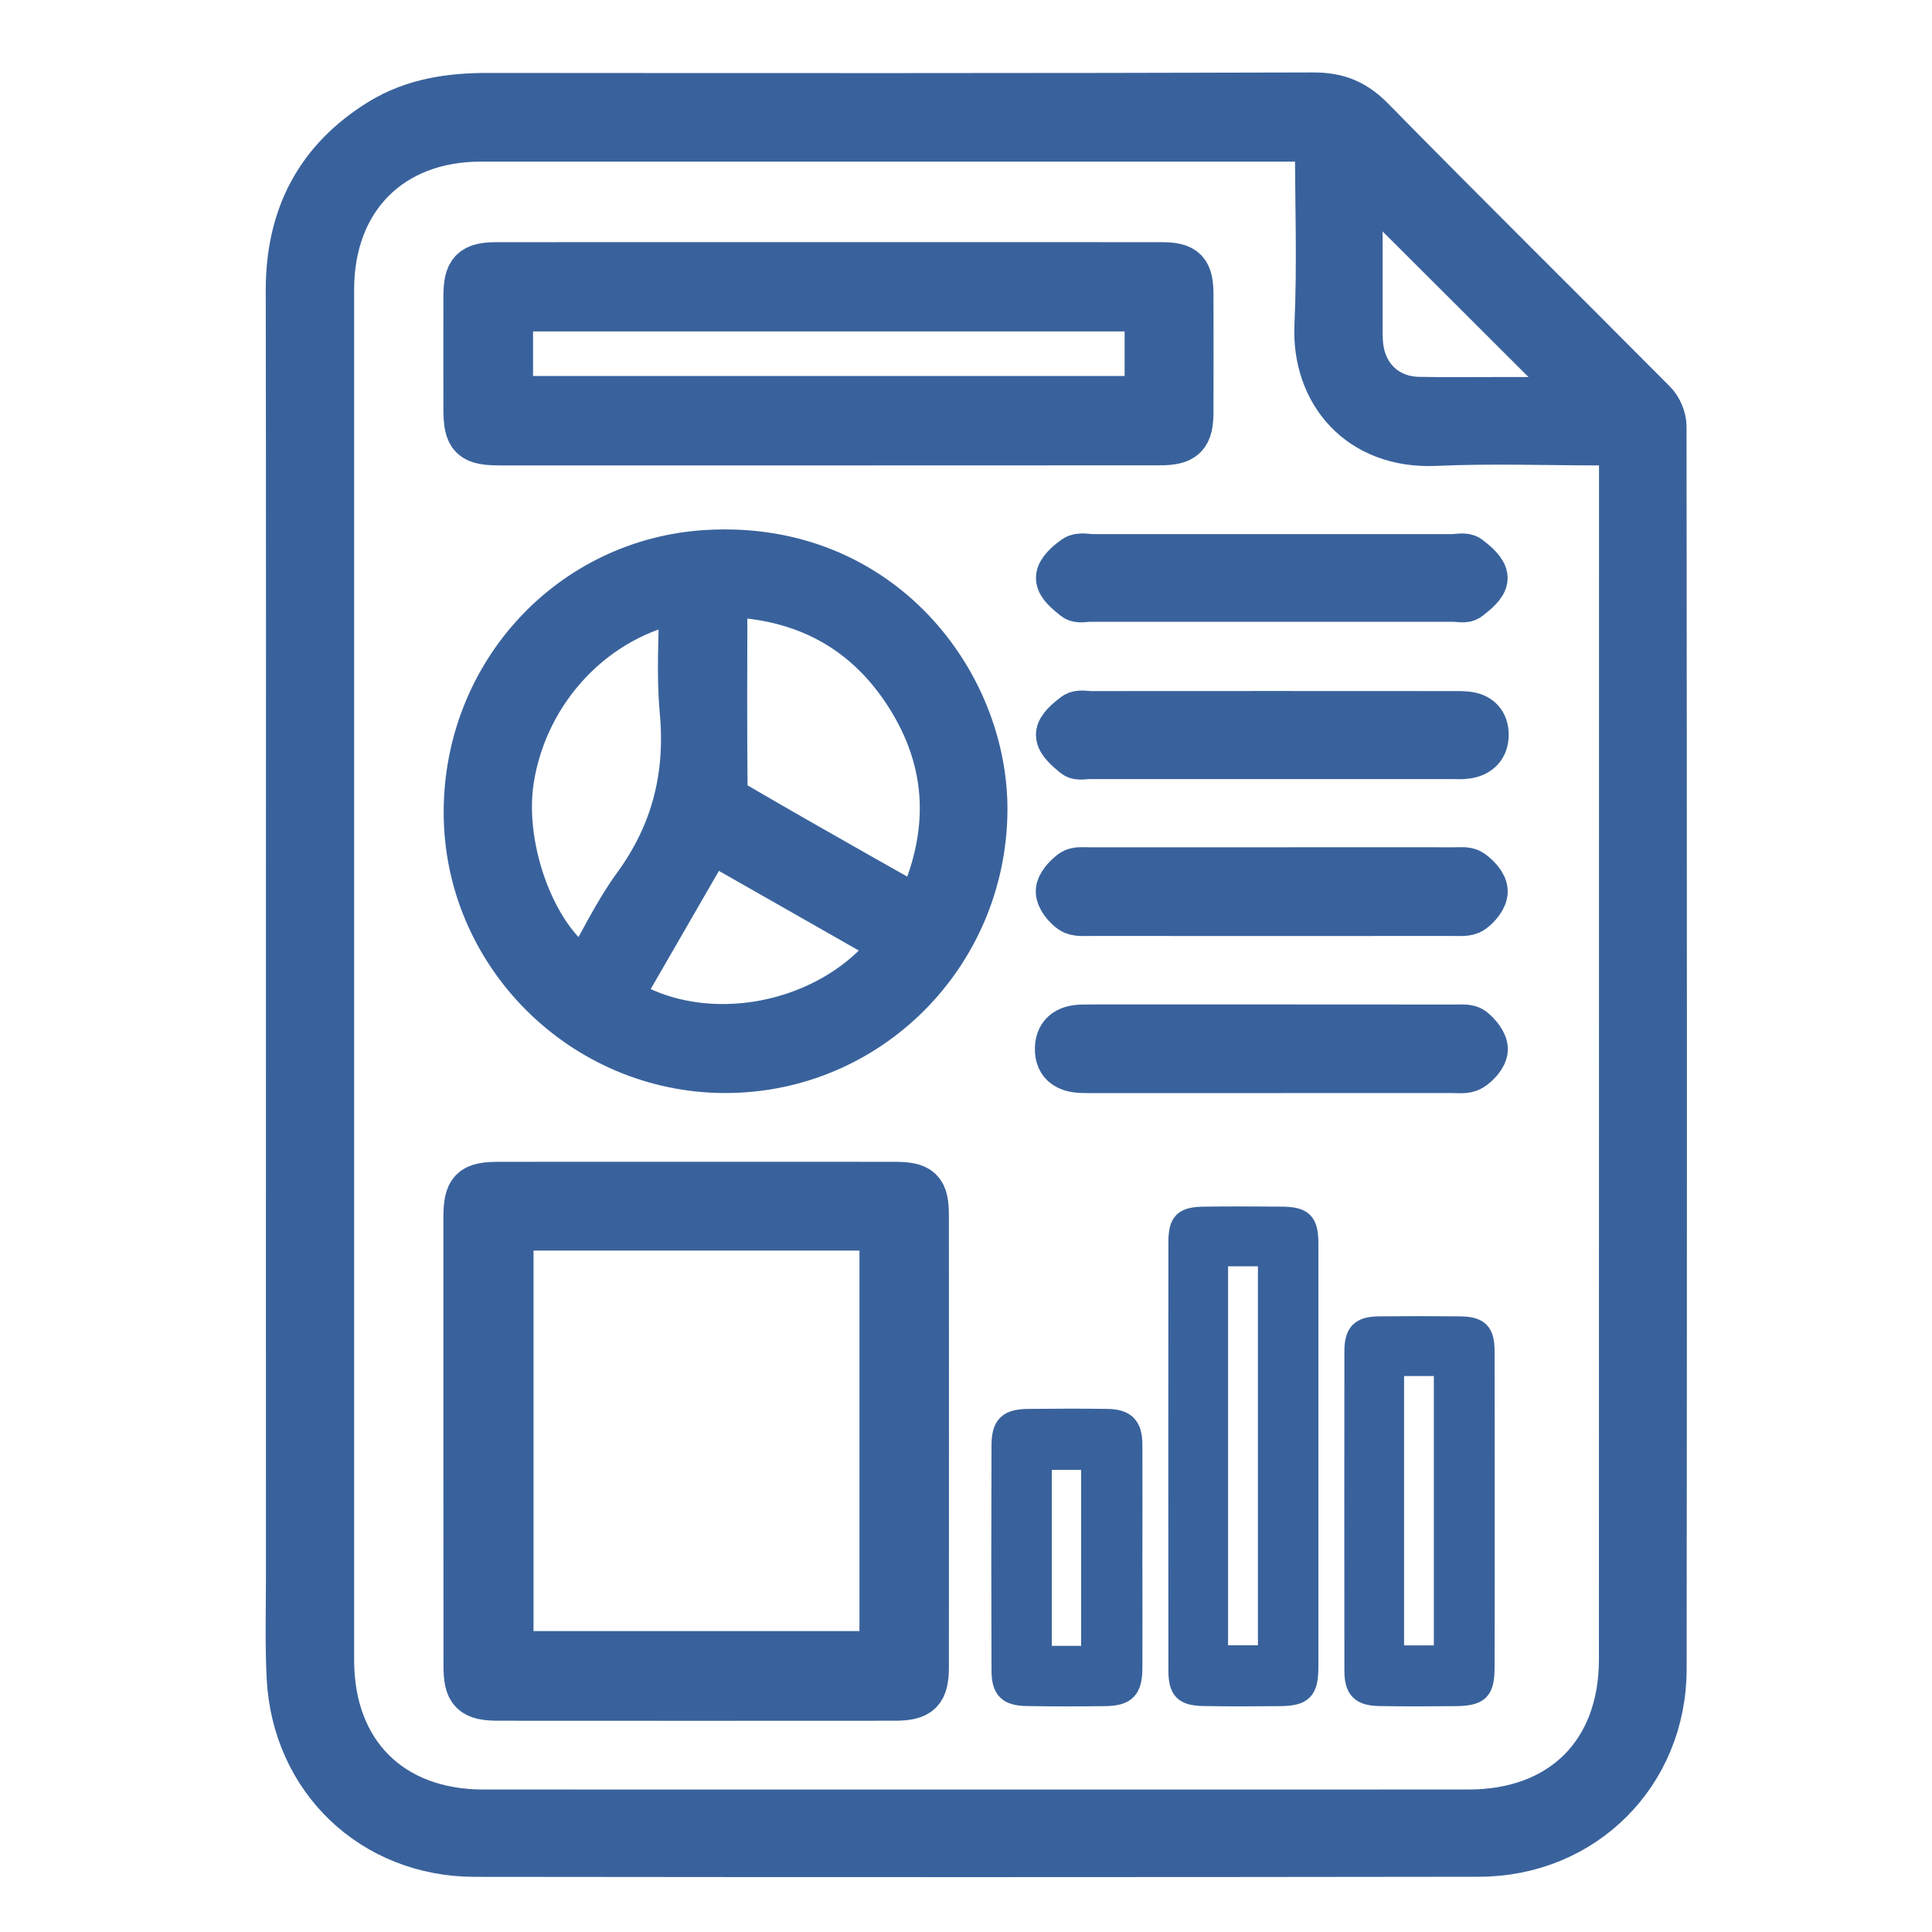 <svg width="20" height="20" viewBox="0 0 20 20" fill="none" xmlns="http://www.w3.org/2000/svg">
<path d="M3.003 10.083C3.003 7.724 3.005 5.365 3.001 3.006C3 2.248 3.301 1.662 3.951 1.264C4.287 1.059 4.66 1.005 5.047 1.005C7.896 1.007 10.745 1.009 13.594 1C13.845 0.999 14.016 1.07 14.192 1.248C15.158 2.232 16.14 3.201 17.111 4.179C17.167 4.235 17.209 4.335 17.209 4.414C17.213 8.703 17.215 12.991 17.21 17.279C17.209 18.351 16.382 19.177 15.31 19.178C11.845 19.183 8.379 19.183 4.913 19.179C3.864 19.177 3.061 18.406 3.01 17.359C2.993 17.015 3.003 16.669 3.003 16.324C3.002 14.244 3.003 12.164 3.003 10.083ZM13.655 1.423C13.571 1.423 13.512 1.423 13.452 1.423C10.627 1.423 7.803 1.423 4.978 1.423C4.036 1.423 3.416 2.049 3.416 2.997C3.416 7.727 3.416 12.457 3.416 17.187C3.416 18.154 4.038 18.775 5.003 18.775C8.402 18.776 11.802 18.775 15.201 18.775C16.178 18.775 16.802 18.155 16.802 17.179C16.803 13.048 16.803 8.917 16.803 4.786C16.803 4.721 16.803 4.657 16.803 4.568C16.717 4.568 16.652 4.568 16.587 4.568C16.013 4.568 15.438 4.547 14.864 4.573C14.077 4.61 13.618 4.048 13.65 3.368C13.679 2.729 13.655 2.088 13.655 1.423ZM16.427 4.153C15.637 3.364 14.849 2.578 14.063 1.793C14.063 2.319 14.063 2.867 14.063 3.415C14.063 3.481 14.064 3.549 14.074 3.614C14.123 3.932 14.362 4.144 14.684 4.151C14.962 4.157 15.24 4.153 15.518 4.153C15.83 4.153 16.142 4.153 16.427 4.153Z" fill="#39629C" stroke="#39629C" stroke-width="0.5"/>
<path d="M7.511 11.065C6.048 11.066 4.838 9.866 4.843 8.401C4.847 6.978 5.925 5.819 7.32 5.736C9.114 5.63 10.193 7.088 10.179 8.4C10.163 9.872 8.983 11.063 7.511 11.065ZM7.511 6.137C7.496 6.169 7.487 6.179 7.487 6.189C7.486 6.854 7.482 7.519 7.489 8.183C7.489 8.237 7.55 8.308 7.601 8.339C8.044 8.599 8.491 8.851 8.937 9.105C9.124 9.211 9.311 9.316 9.515 9.431C9.884 8.643 9.863 7.89 9.402 7.174C8.961 6.491 8.315 6.159 7.511 6.137ZM7.072 6.19C6.153 6.356 5.429 7.123 5.279 8.061C5.159 8.809 5.538 9.787 6.063 10.08C6.239 9.777 6.389 9.457 6.594 9.176C6.993 8.627 7.141 8.031 7.079 7.359C7.043 6.977 7.072 6.589 7.072 6.19ZM9.278 9.773C8.629 9.404 7.994 9.042 7.35 8.675C7.024 9.241 6.708 9.788 6.393 10.333C7.268 10.915 8.64 10.653 9.278 9.773Z" fill="#39629C" stroke="#39629C" stroke-width="0.5"/>
<path d="M4.84 14.904C4.84 14.142 4.84 13.38 4.84 12.618C4.84 12.326 4.889 12.277 5.171 12.277C6.531 12.277 7.892 12.276 9.252 12.277C9.521 12.277 9.573 12.326 9.573 12.591C9.574 14.144 9.574 15.698 9.573 17.252C9.573 17.503 9.513 17.562 9.261 17.563C7.895 17.564 6.528 17.564 5.162 17.563C4.898 17.563 4.841 17.505 4.841 17.243C4.84 16.463 4.84 15.683 4.84 14.904ZM5.273 12.696C5.273 14.181 5.273 15.658 5.273 17.135C6.572 17.135 7.857 17.135 9.147 17.135C9.147 15.651 9.147 14.179 9.147 12.696C7.853 12.696 6.568 12.696 5.273 12.696Z" fill="#39629C" stroke="#39629C" stroke-width="0.5"/>
<path d="M8.573 4.568C7.443 4.568 6.312 4.568 5.181 4.568C4.89 4.568 4.841 4.519 4.84 4.233C4.84 3.846 4.839 3.459 4.84 3.072C4.841 2.816 4.896 2.757 5.145 2.757C7.436 2.757 9.728 2.756 12.019 2.757C12.261 2.757 12.312 2.813 12.312 3.061C12.313 3.46 12.313 3.859 12.312 4.258C12.312 4.507 12.252 4.567 12.001 4.567C10.859 4.568 9.716 4.568 8.573 4.568ZM5.268 4.142C7.489 4.142 9.687 4.142 11.892 4.142C11.892 3.815 11.892 3.498 11.892 3.181C9.677 3.181 7.473 3.181 5.268 3.181C5.268 3.506 5.268 3.819 5.268 4.142Z" fill="#39629C" stroke="#39629C" stroke-width="0.5"/>
<path d="M13.548 15.072C13.548 15.797 13.548 16.522 13.548 17.247C13.548 17.503 13.493 17.56 13.243 17.562C12.983 17.564 12.723 17.566 12.463 17.561C12.253 17.558 12.195 17.499 12.195 17.287C12.194 15.813 12.194 14.339 12.195 12.865C12.195 12.644 12.249 12.592 12.479 12.591C12.739 12.588 12.999 12.589 13.259 12.591C13.493 12.592 13.548 12.646 13.548 12.879C13.548 13.611 13.548 14.342 13.548 15.072ZM12.613 13.009C12.613 14.397 12.613 15.765 12.613 17.132C12.79 17.132 12.955 17.132 13.122 17.132C13.122 15.75 13.122 14.382 13.122 13.009C12.946 13.009 12.785 13.009 12.613 13.009Z" fill="#39629C" stroke="#39629C" stroke-width="0.2"/>
<path d="M15.373 15.639C15.373 16.177 15.374 16.716 15.372 17.254C15.372 17.507 15.317 17.56 15.059 17.562C14.8 17.564 14.539 17.566 14.279 17.561C14.083 17.557 14.018 17.49 14.017 17.296C14.016 16.194 14.016 15.093 14.017 13.992C14.017 13.794 14.081 13.729 14.275 13.727C14.554 13.724 14.832 13.724 15.11 13.727C15.311 13.729 15.371 13.786 15.372 13.988C15.374 14.538 15.372 15.089 15.373 15.639ZM14.435 14.145C14.435 15.156 14.435 16.145 14.435 17.133C14.614 17.133 14.78 17.133 14.943 17.133C14.943 16.128 14.943 15.136 14.943 14.145C14.766 14.145 14.604 14.145 14.435 14.145Z" fill="#39629C" stroke="#39629C" stroke-width="0.2"/>
<path d="M11.726 16.145C11.726 16.52 11.728 16.894 11.726 17.268C11.725 17.491 11.658 17.56 11.434 17.562C11.168 17.565 10.902 17.566 10.636 17.561C10.43 17.558 10.364 17.494 10.364 17.287C10.361 16.514 10.361 15.741 10.364 14.968C10.364 14.752 10.432 14.687 10.646 14.685C10.918 14.682 11.19 14.681 11.462 14.685C11.652 14.688 11.724 14.76 11.726 14.95C11.728 15.348 11.726 15.747 11.726 16.145ZM11.292 17.138C11.292 16.452 11.292 15.786 11.292 15.116C11.117 15.116 10.952 15.116 10.788 15.116C10.788 15.797 10.788 16.463 10.788 17.138C10.96 17.138 11.12 17.138 11.292 17.138Z" fill="#39629C" stroke="#39629C" stroke-width="0.2"/>
<path d="M13.183 9.021C13.805 9.021 14.427 9.02 15.049 9.021C15.109 9.021 15.183 9.011 15.224 9.041C15.285 9.085 15.357 9.161 15.358 9.225C15.36 9.289 15.292 9.372 15.232 9.415C15.186 9.448 15.105 9.439 15.04 9.439C13.79 9.44 12.54 9.44 11.29 9.439C11.225 9.439 11.144 9.448 11.098 9.415C11.038 9.372 10.971 9.289 10.972 9.226C10.974 9.162 11.046 9.086 11.106 9.041C11.147 9.011 11.222 9.021 11.282 9.021C11.915 9.021 12.549 9.021 13.183 9.021Z" fill="#39629C" stroke="#39629C" stroke-width="0.5"/>
<path d="M13.172 10.648C13.801 10.648 14.43 10.648 15.059 10.649C15.119 10.649 15.195 10.64 15.235 10.671C15.293 10.718 15.361 10.799 15.359 10.864C15.357 10.928 15.284 11.006 15.222 11.046C15.173 11.077 15.093 11.065 15.027 11.065C13.787 11.066 12.547 11.066 11.307 11.066C11.277 11.066 11.246 11.066 11.216 11.065C11.073 11.063 10.959 11.019 10.963 10.851C10.968 10.696 11.075 10.65 11.212 10.649C11.254 10.648 11.296 10.648 11.339 10.648C11.95 10.648 12.561 10.648 13.172 10.648Z" fill="#39629C" stroke="#39629C" stroke-width="0.5"/>
<path d="M13.184 5.779C13.801 5.779 14.418 5.779 15.035 5.779C15.089 5.779 15.16 5.76 15.195 5.787C15.263 5.839 15.357 5.917 15.357 5.984C15.357 6.05 15.261 6.125 15.193 6.179C15.163 6.204 15.1 6.187 15.052 6.187C13.794 6.187 12.535 6.187 11.277 6.187C11.229 6.187 11.165 6.204 11.136 6.179C11.069 6.125 10.973 6.049 10.974 5.983C10.975 5.916 11.068 5.836 11.137 5.788C11.179 5.759 11.255 5.779 11.315 5.779C11.938 5.779 12.561 5.779 13.184 5.779Z" fill="#39629C" stroke="#39629C" stroke-width="0.5"/>
<path d="M13.164 7.815C12.535 7.815 11.906 7.815 11.277 7.815C11.229 7.815 11.164 7.831 11.135 7.807C11.068 7.751 10.975 7.675 10.974 7.607C10.974 7.542 11.069 7.464 11.137 7.413C11.173 7.387 11.243 7.404 11.297 7.404C12.543 7.403 13.789 7.403 15.035 7.404C15.083 7.404 15.132 7.403 15.18 7.408C15.301 7.419 15.369 7.487 15.368 7.609C15.367 7.73 15.295 7.796 15.178 7.812C15.13 7.819 15.081 7.815 15.033 7.815C14.41 7.815 13.787 7.815 13.164 7.815Z" fill="#39629C" stroke="#39629C" stroke-width="0.5"/>
</svg>
